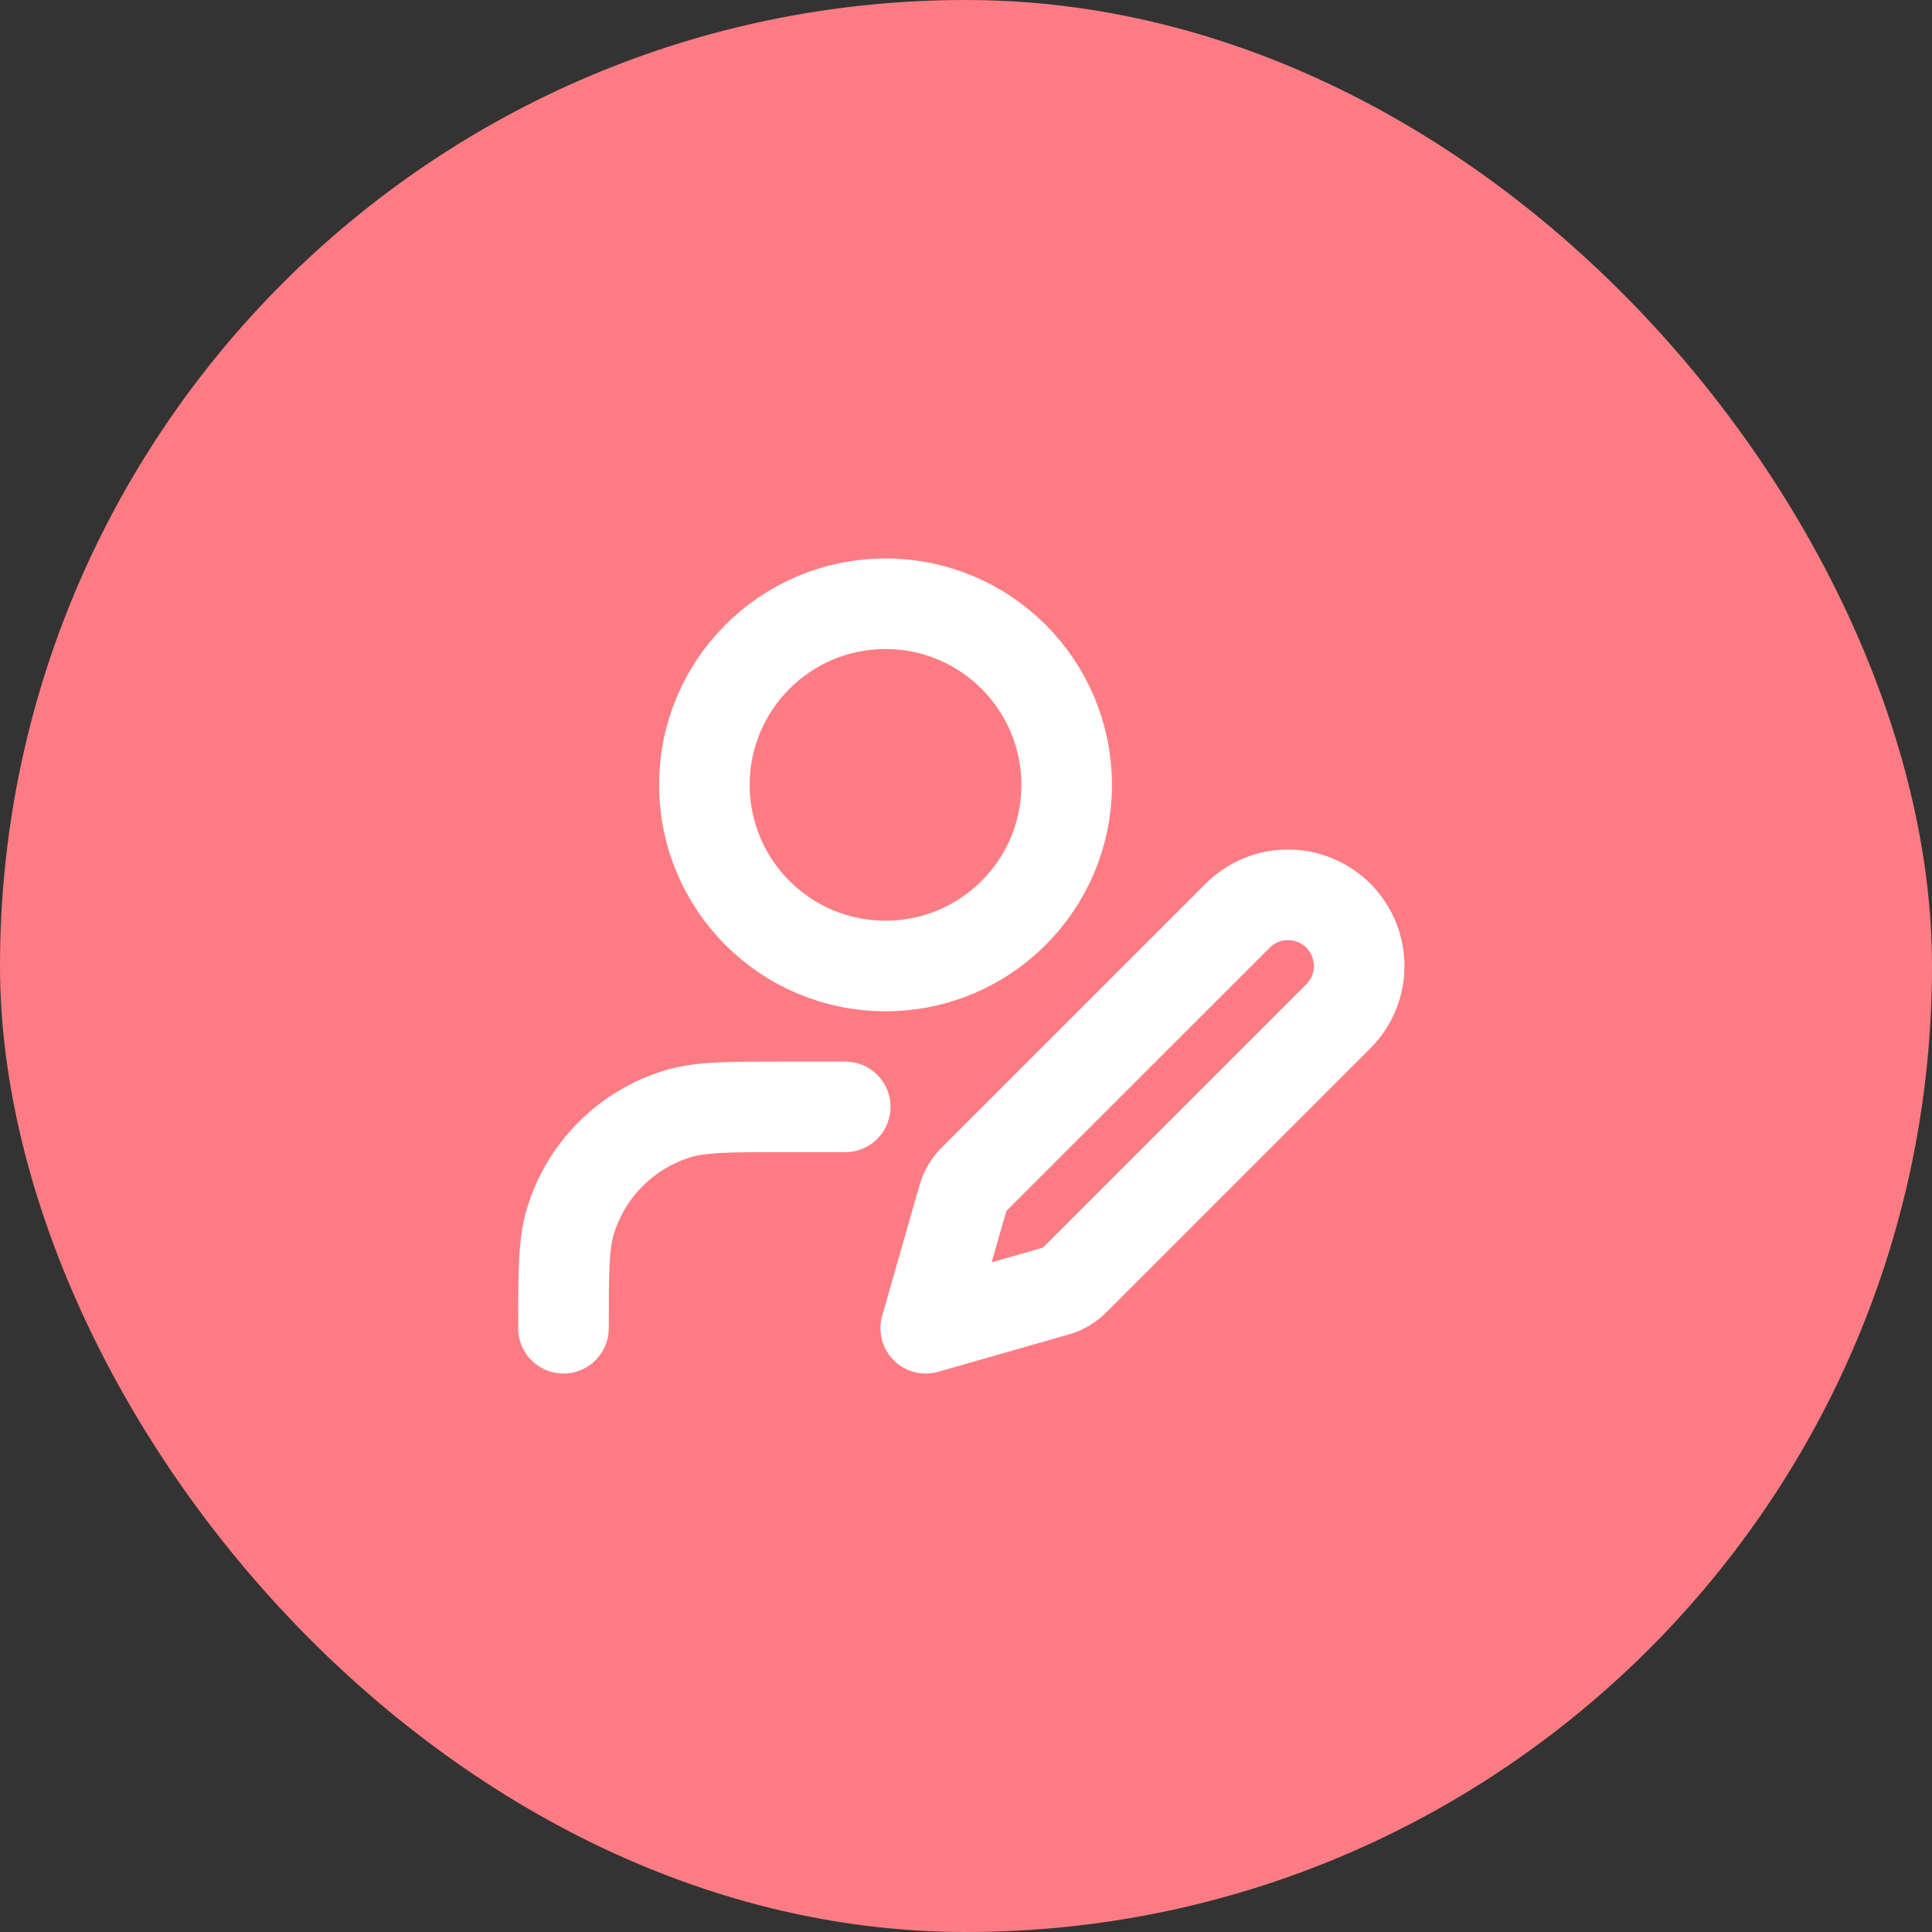 <svg width="32" height="32" viewBox="0 0 32 32" fill="none" xmlns="http://www.w3.org/2000/svg">
<rect x="0" y="0" width="32" height="32" fill="#333333" stroke="none"/>
<rect width="32" height="32" rx="16" fill="#FD7C84"/>
<path d="M14 18.333H13C12.07 18.333 11.604 18.333 11.226 18.448C10.374 18.707 9.707 19.374 9.448 20.226C9.333 20.604 9.333 21.07 9.333 22M17.667 13C17.667 14.657 16.324 16 14.667 16C13.01 16 11.667 14.657 11.667 13C11.667 11.343 13.01 10 14.667 10C16.324 10 17.667 11.343 17.667 13ZM15.333 22L17.401 21.409C17.5 21.381 17.549 21.367 17.596 21.346C17.637 21.327 17.676 21.304 17.712 21.277C17.753 21.247 17.789 21.211 17.862 21.138L22.167 16.833C22.627 16.373 22.627 15.627 22.167 15.167C21.706 14.706 20.96 14.706 20.5 15.167L16.195 19.471C16.123 19.544 16.086 19.58 16.056 19.621C16.029 19.658 16.007 19.697 15.988 19.738C15.966 19.784 15.952 19.833 15.924 19.932L15.333 22Z" stroke="white" stroke-width="1.5" stroke-linecap="round" stroke-linejoin="round"/>
</svg>

